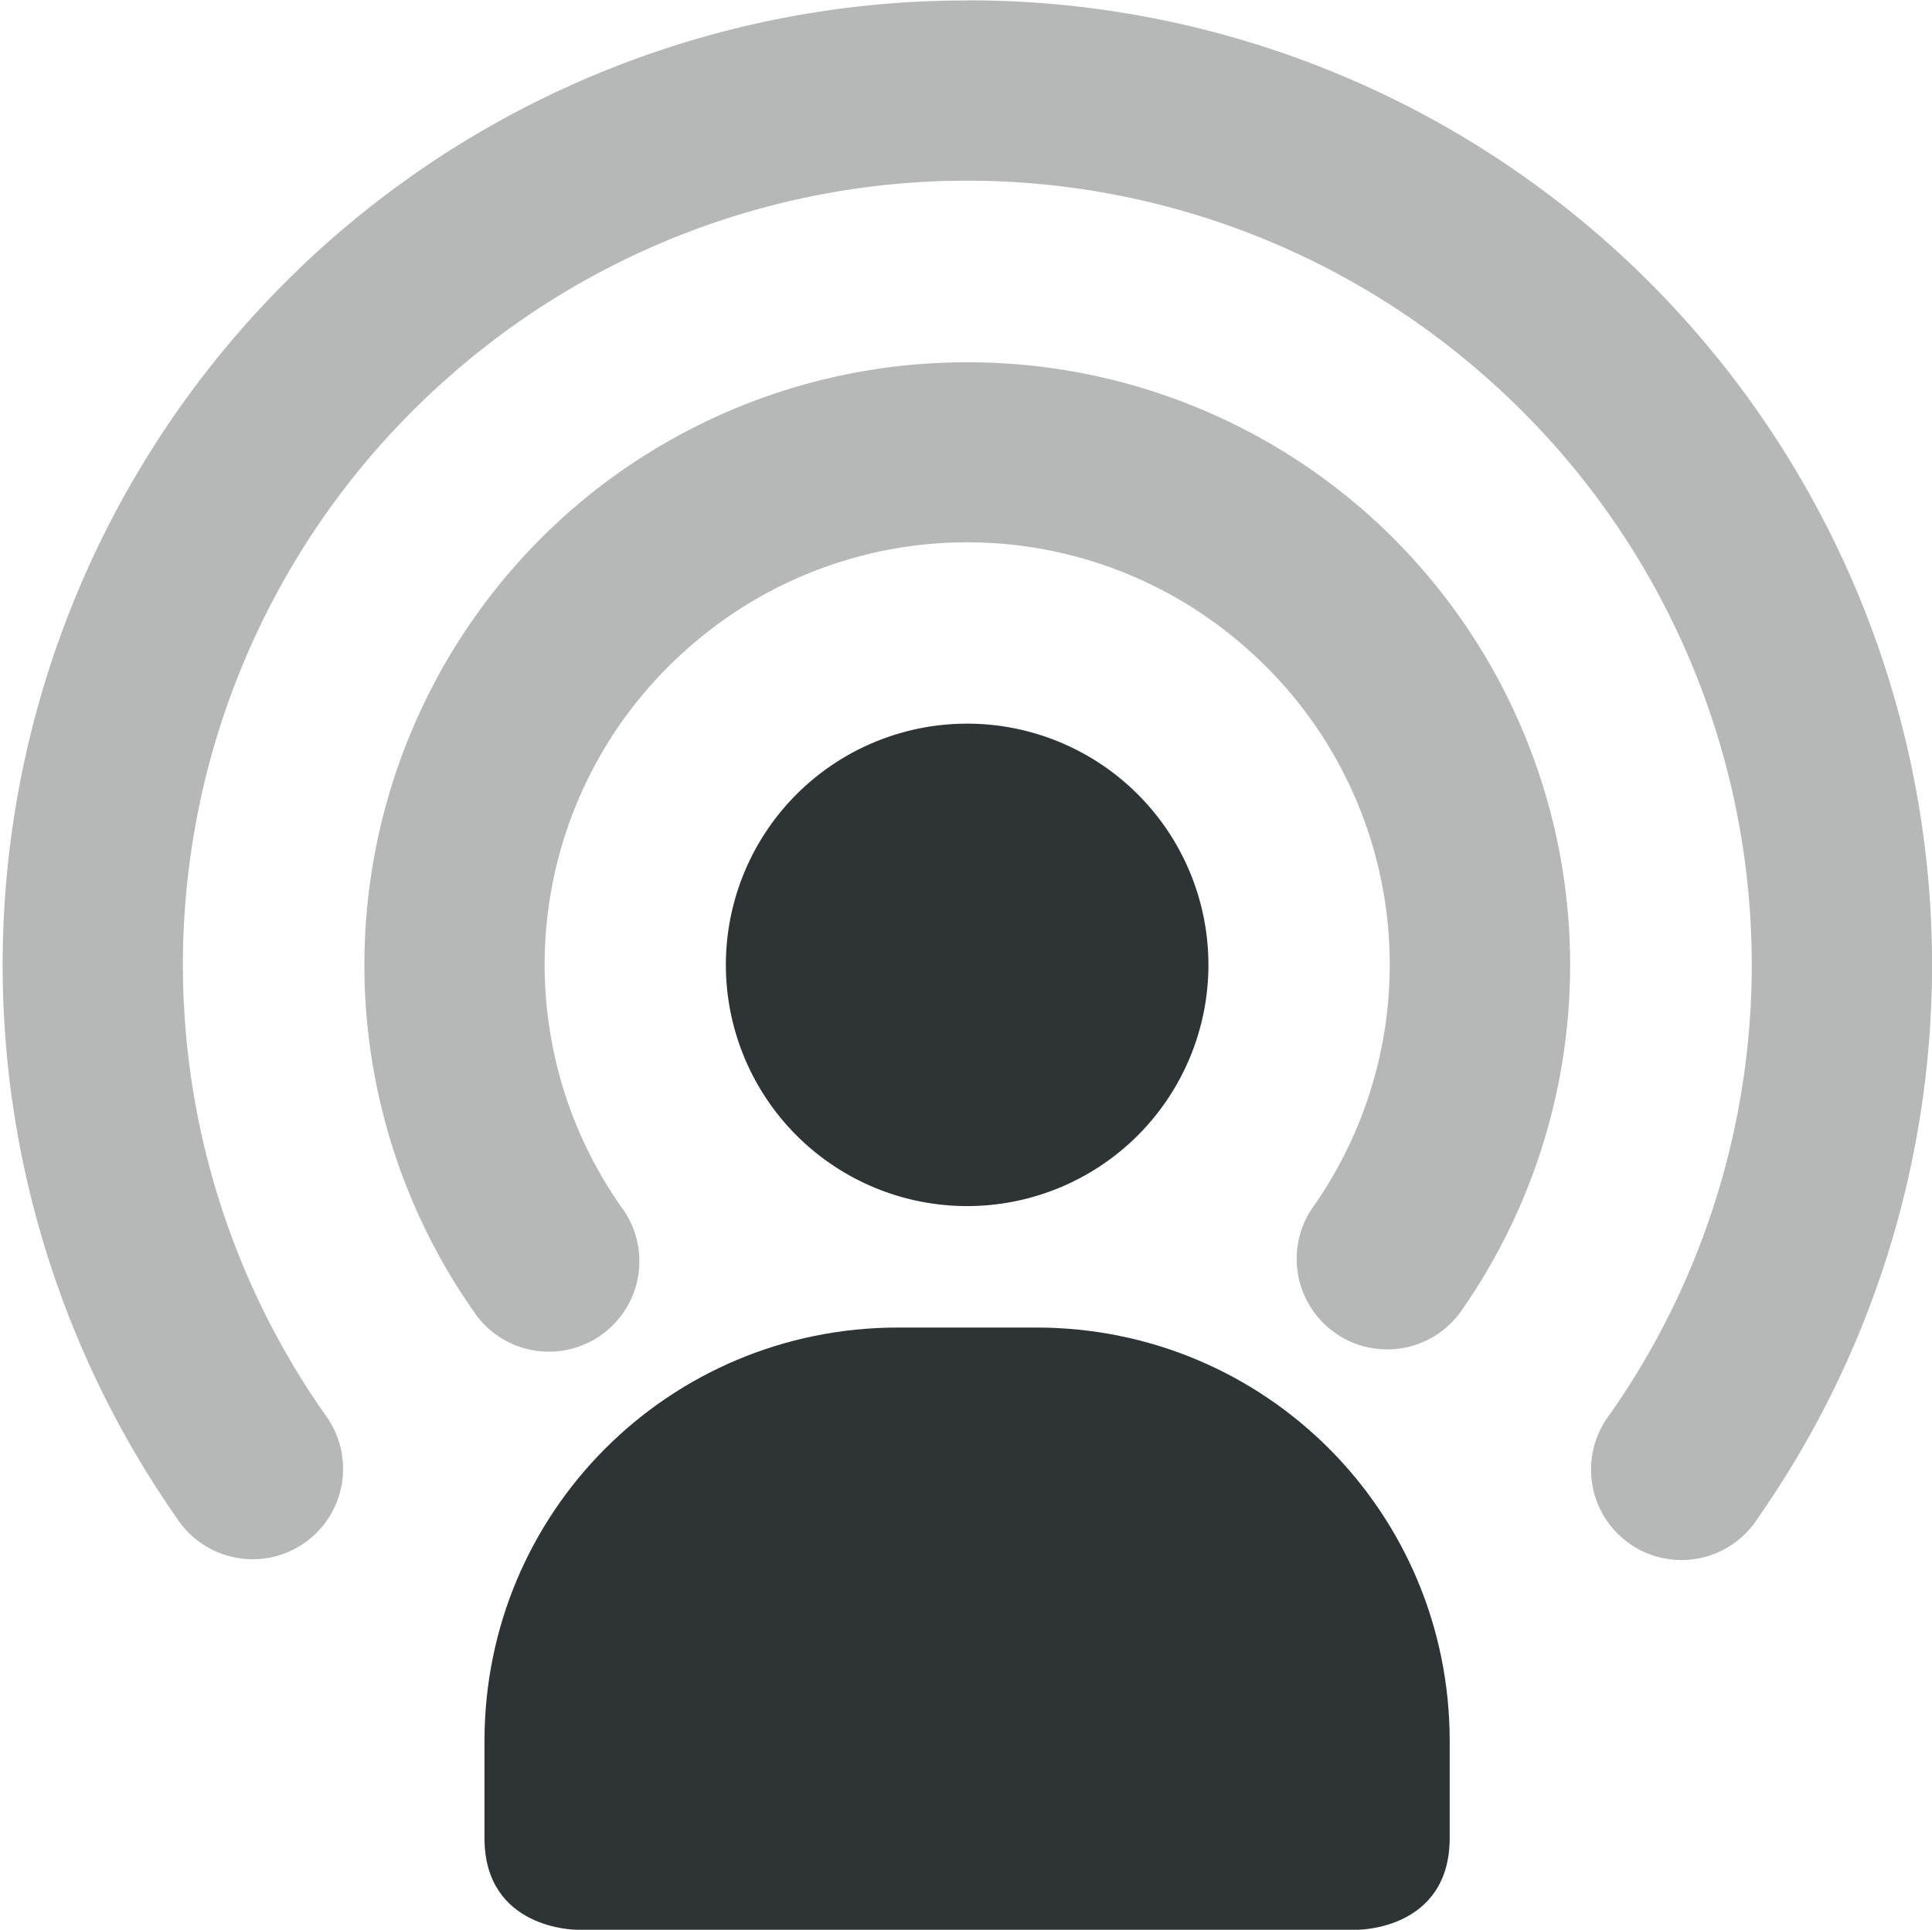 <svg xmlns="http://www.w3.org/2000/svg" width="16.015" height="16">
    <g font-weight="400" font-family="sans-serif" fill="#2e3436">
        <path d="M7.446 11.007h1.143c1.9 0 3.428 1.53 3.428 3.429v.803c0 .762-.76.761-.76.761H4.778s-.762 0-.762-.761v-.803c0-1.9 1.53-3.429 3.429-3.429z" style="line-height:normal;font-variant-ligatures:normal;font-variant-position:normal;font-variant-caps:normal;font-variant-numeric:normal;font-variant-alternates:normal;font-feature-settings:normal;text-indent:0;text-align:start;text-decoration-line:none;text-decoration-style:solid;text-decoration-color:#000;text-transform:none;text-orientation:mixed;white-space:normal;shape-padding:0;isolation:auto;mix-blend-mode:normal;solid-color:#000;solid-opacity:1;marker:none" color="#bebebe" overflow="visible"/>
        <path d="M8.017 3.004a4.99 4.99 0 00-3.324 1.262 5.007 5.007 0 00-.771 6.601.75.75 0 101.228-.86 3.492 3.492 0 01.541-4.622 3.49 3.49 0 014.653 0 3.492 3.492 0 01.54 4.623.75.75 0 101.23.86 5.007 5.007 0 00-.772-6.602 4.99 4.99 0 00-3.325-1.262z" style="line-height:normal;font-variant-ligatures:normal;font-variant-position:normal;font-variant-caps:normal;font-variant-numeric:normal;font-variant-alternates:normal;font-feature-settings:normal;text-indent:0;text-align:start;text-decoration-line:none;text-decoration-style:solid;text-decoration-color:#000;text-transform:none;text-orientation:mixed;white-space:normal;shape-padding:0;isolation:auto;mix-blend-mode:normal;solid-color:#000;solid-opacity:1" color="#000" overflow="visible" opacity=".35"/>
        <path d="M8.017 6a2 2 0 110 4 2 2 0 010-4z" style="line-height:normal;font-variant-ligatures:normal;font-variant-position:normal;font-variant-caps:normal;font-variant-numeric:normal;font-variant-alternates:normal;font-feature-settings:normal;text-indent:0;text-align:start;text-decoration-line:none;text-decoration-style:solid;text-decoration-color:#000;text-transform:none;text-orientation:mixed;white-space:normal;shape-padding:0;isolation:auto;mix-blend-mode:normal;solid-color:#000;solid-opacity:1;marker:none" color="#bebebe" overflow="visible"/>
        <path d="M8.017.004A7.98 7.98 0 002.7 2.024a8.008 8.008 0 00-1.234 10.564.75.75 0 101.228-.86 6.491 6.491 0 011.004-8.583 6.489 6.489 0 018.64 0 6.491 6.491 0 011.005 8.584.75.75 0 101.228.859 8.008 8.008 0 00-1.234-10.565A7.98 7.98 0 008.017.003z" style="line-height:normal;font-variant-ligatures:normal;font-variant-position:normal;font-variant-caps:normal;font-variant-numeric:normal;font-variant-alternates:normal;font-feature-settings:normal;text-indent:0;text-align:start;text-decoration-line:none;text-decoration-style:solid;text-decoration-color:#000;text-transform:none;text-orientation:mixed;white-space:normal;shape-padding:0;isolation:auto;mix-blend-mode:normal;solid-color:#000;solid-opacity:1" color="#000" overflow="visible" opacity=".35"/>
    </g>
</svg>
